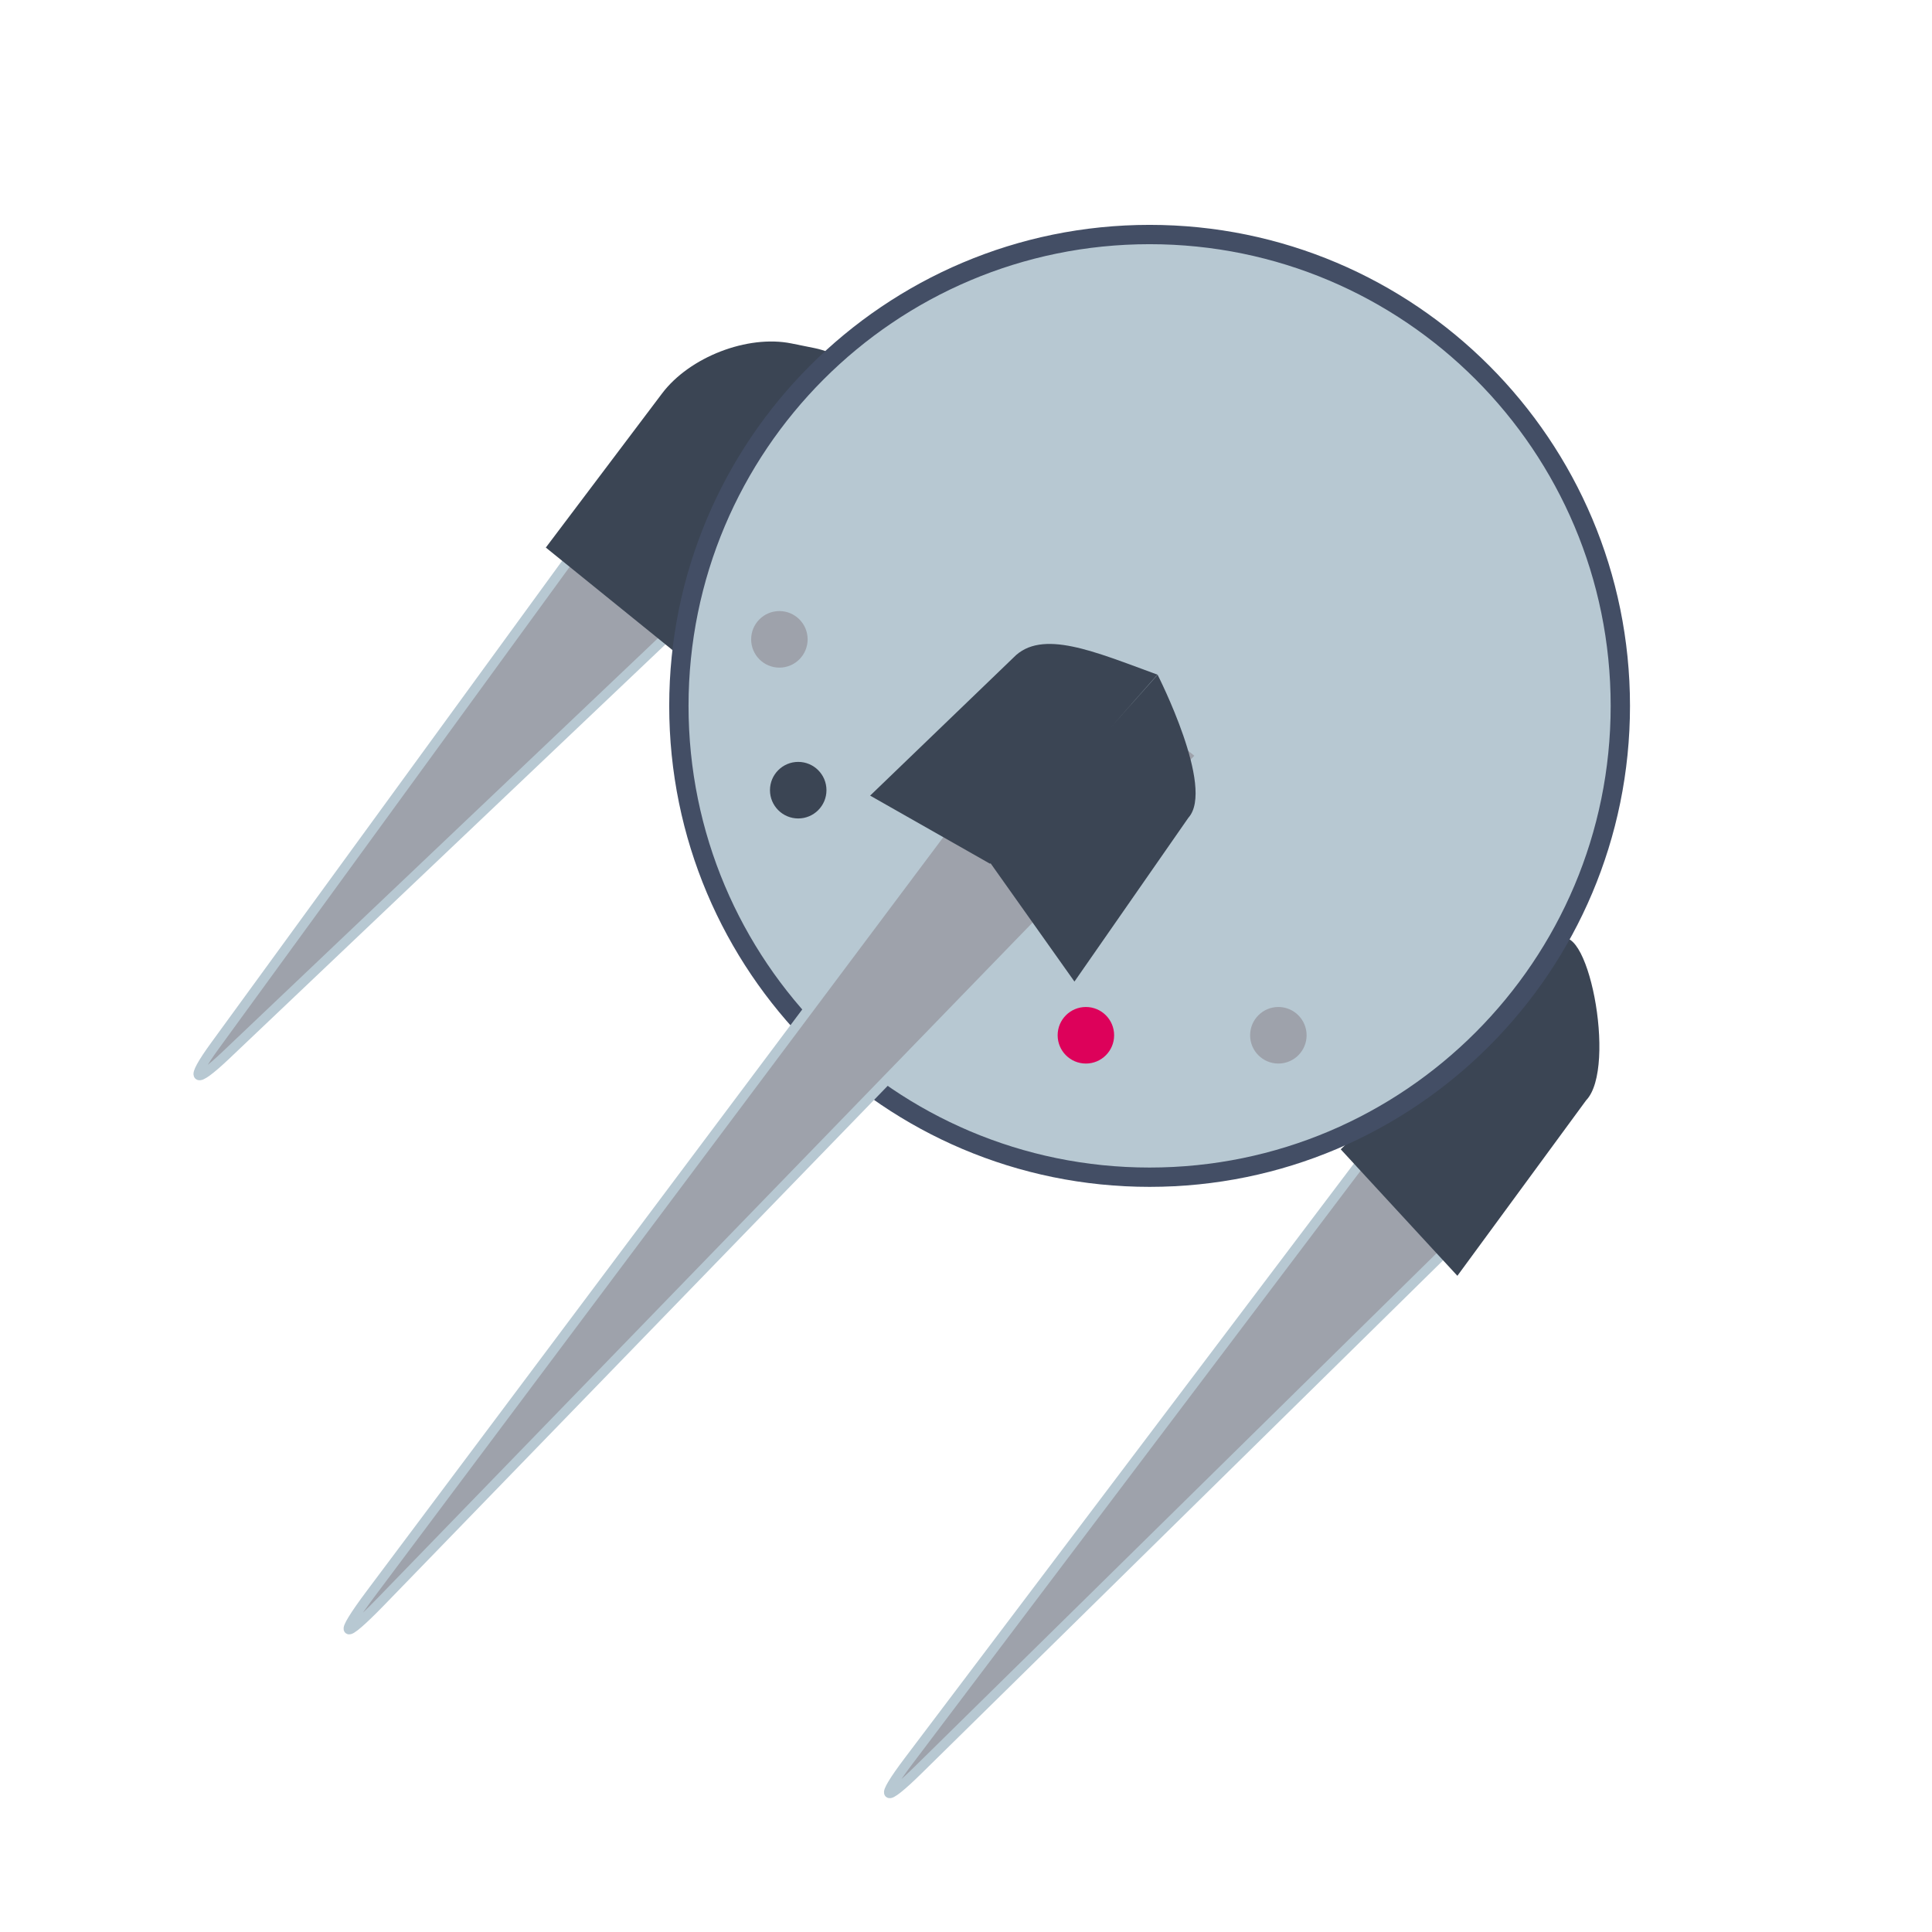 <?xml version="1.0" encoding="UTF-8" standalone="no"?>
<svg width="1000px" height="1000px" viewBox="0 0 1000 1000" version="1.1" xmlns="http://www.w3.org/2000/svg" xmlns:xlink="http://www.w3.org/1999/xlink" xmlns:sketch="http://www.bohemiancoding.com/sketch/ns">
    <!-- Generator: Sketch 3.3.2 (12043) - http://www.bohemiancoding.com/sketch -->
    <title>Artboard 1</title>
    <desc>Created with Sketch.</desc>
    <defs></defs>
    <g id="Page-1" stroke="none" stroke-width="1" fill="none" fill-rule="evenodd" sketch:type="MSPage">
        <g id="Artboard-1" sketch:type="MSArtboardGroup">
            <g id="Group" sketch:type="MSLayerGroup">
                <rect id="Rectangle-1" sketch:type="MSShapeGroup" x="0" y="0" width="1000" height="1000"></rect>
                <path d="M116.883,546.202 C100.367,561.888 97.844,559.684 111.284,541.229 L328.917,242.394 L386.712,289.935 L116.883,546.202 L116.883,546.202 Z" id="Triangle-1" stroke="#B7C8D2" stroke-width="5" fill="#9EA2AB" sketch:type="MSShapeGroup"></path>
                <path d="M475.35,916.019 C457.078,933.995 454.84,931.922 470.39,911.342 L727.449,571.118 L774.65,621.592 L475.35,916.019 L475.35,916.019 Z" id="Triangle-2" stroke="#B7C8D2" stroke-width="5" fill="#9EA2AB" sketch:type="MSShapeGroup"></path>
                <path d="M282.518,283.417 L342.688,203.647 C356.932,184.763 386.934,173.179 409.633,177.76 L421.565,180.168 C443.219,184.537 449.758,202.684 436.216,220.637 L348.553,336.856 L282.518,283.417 L282.518,283.417 Z" id="Rectangle-1" fill="#3B4554" sketch:type="MSShapeGroup"></path>
                <path d="M805.623,487.583 L693.967,594.886 L754.337,660.354 L820.971,569.529 C837.383,552.556 821.227,471.446 805.623,487.583 Z" id="Rectangle-2" fill="#3B4554" sketch:type="MSShapeGroup"></path>
                <path d="M595.033,121.391 C729.597,121.391 838.681,230.617 838.681,365.355 C838.681,500.093 729.596,609.319 595.033,609.319 C460.47,609.319 351.386,500.092 351.386,365.355 C351.386,230.617 460.471,121.391 595.033,121.391 L595.033,121.391 Z" id="Shape" stroke="#434E65" stroke-width="7.998" sketch:type="MSShapeGroup"></path>
                <path d="M595.033,121.391 C729.597,121.391 838.681,230.617 838.681,365.355 C838.681,500.093 729.596,609.319 595.033,609.319 C460.47,609.319 351.386,500.092 351.386,365.355 C351.386,230.617 460.471,121.391 595.033,121.391 L595.033,121.391 Z" id="Shape" stroke="#434E65" stroke-width="10" fill="#B7C8D2" sketch:type="MSShapeGroup"></path>
                <path d="M197.111,829.022 C176.906,849.861 174.628,847.925 192.032,824.687 L556.756,337.702 L621.85,390.964 L197.111,829.022 L197.111,829.022 Z" id="Triangle-3" stroke="#B7C8D2" stroke-width="5" fill="#9EA2AB" sketch:type="MSShapeGroup"></path>
                <ellipse id="Oval-1" fill="#9EA2AB" sketch:type="MSShapeGroup" cx="403.411" cy="330.925" rx="14.619" ry="14.638"></ellipse>
                <ellipse id="Oval-2" fill="#3B4554" sketch:type="MSShapeGroup" cx="413.157" cy="408.994" rx="14.619" ry="14.638"></ellipse>
                <ellipse id="Oval-4" fill="#9EA2AB" sketch:type="MSShapeGroup" cx="661.678" cy="535.855" rx="14.619" ry="14.638"></ellipse>
                <ellipse id="Oval-3" fill="#DD015A" sketch:type="MSShapeGroup" cx="562.053" cy="535.855" rx="14.619" ry="14.638"></ellipse>
                <path d="M574.665,376.797 L599.094,349.198 C566.657,337.351 539.145,325.239 524.576,340.363 L450.378,411.81 L512.459,447.078 L512.701,446.805 L556.133,508.059 L615.133,423.231 C629.038,407.825 599.348,349.632 599.182,349.26 L574.665,376.797 Z" id="Rectangle-5" fill="#3B4554" sketch:type="MSShapeGroup"></path>
            </g>
        </g>
    </g>
</svg>